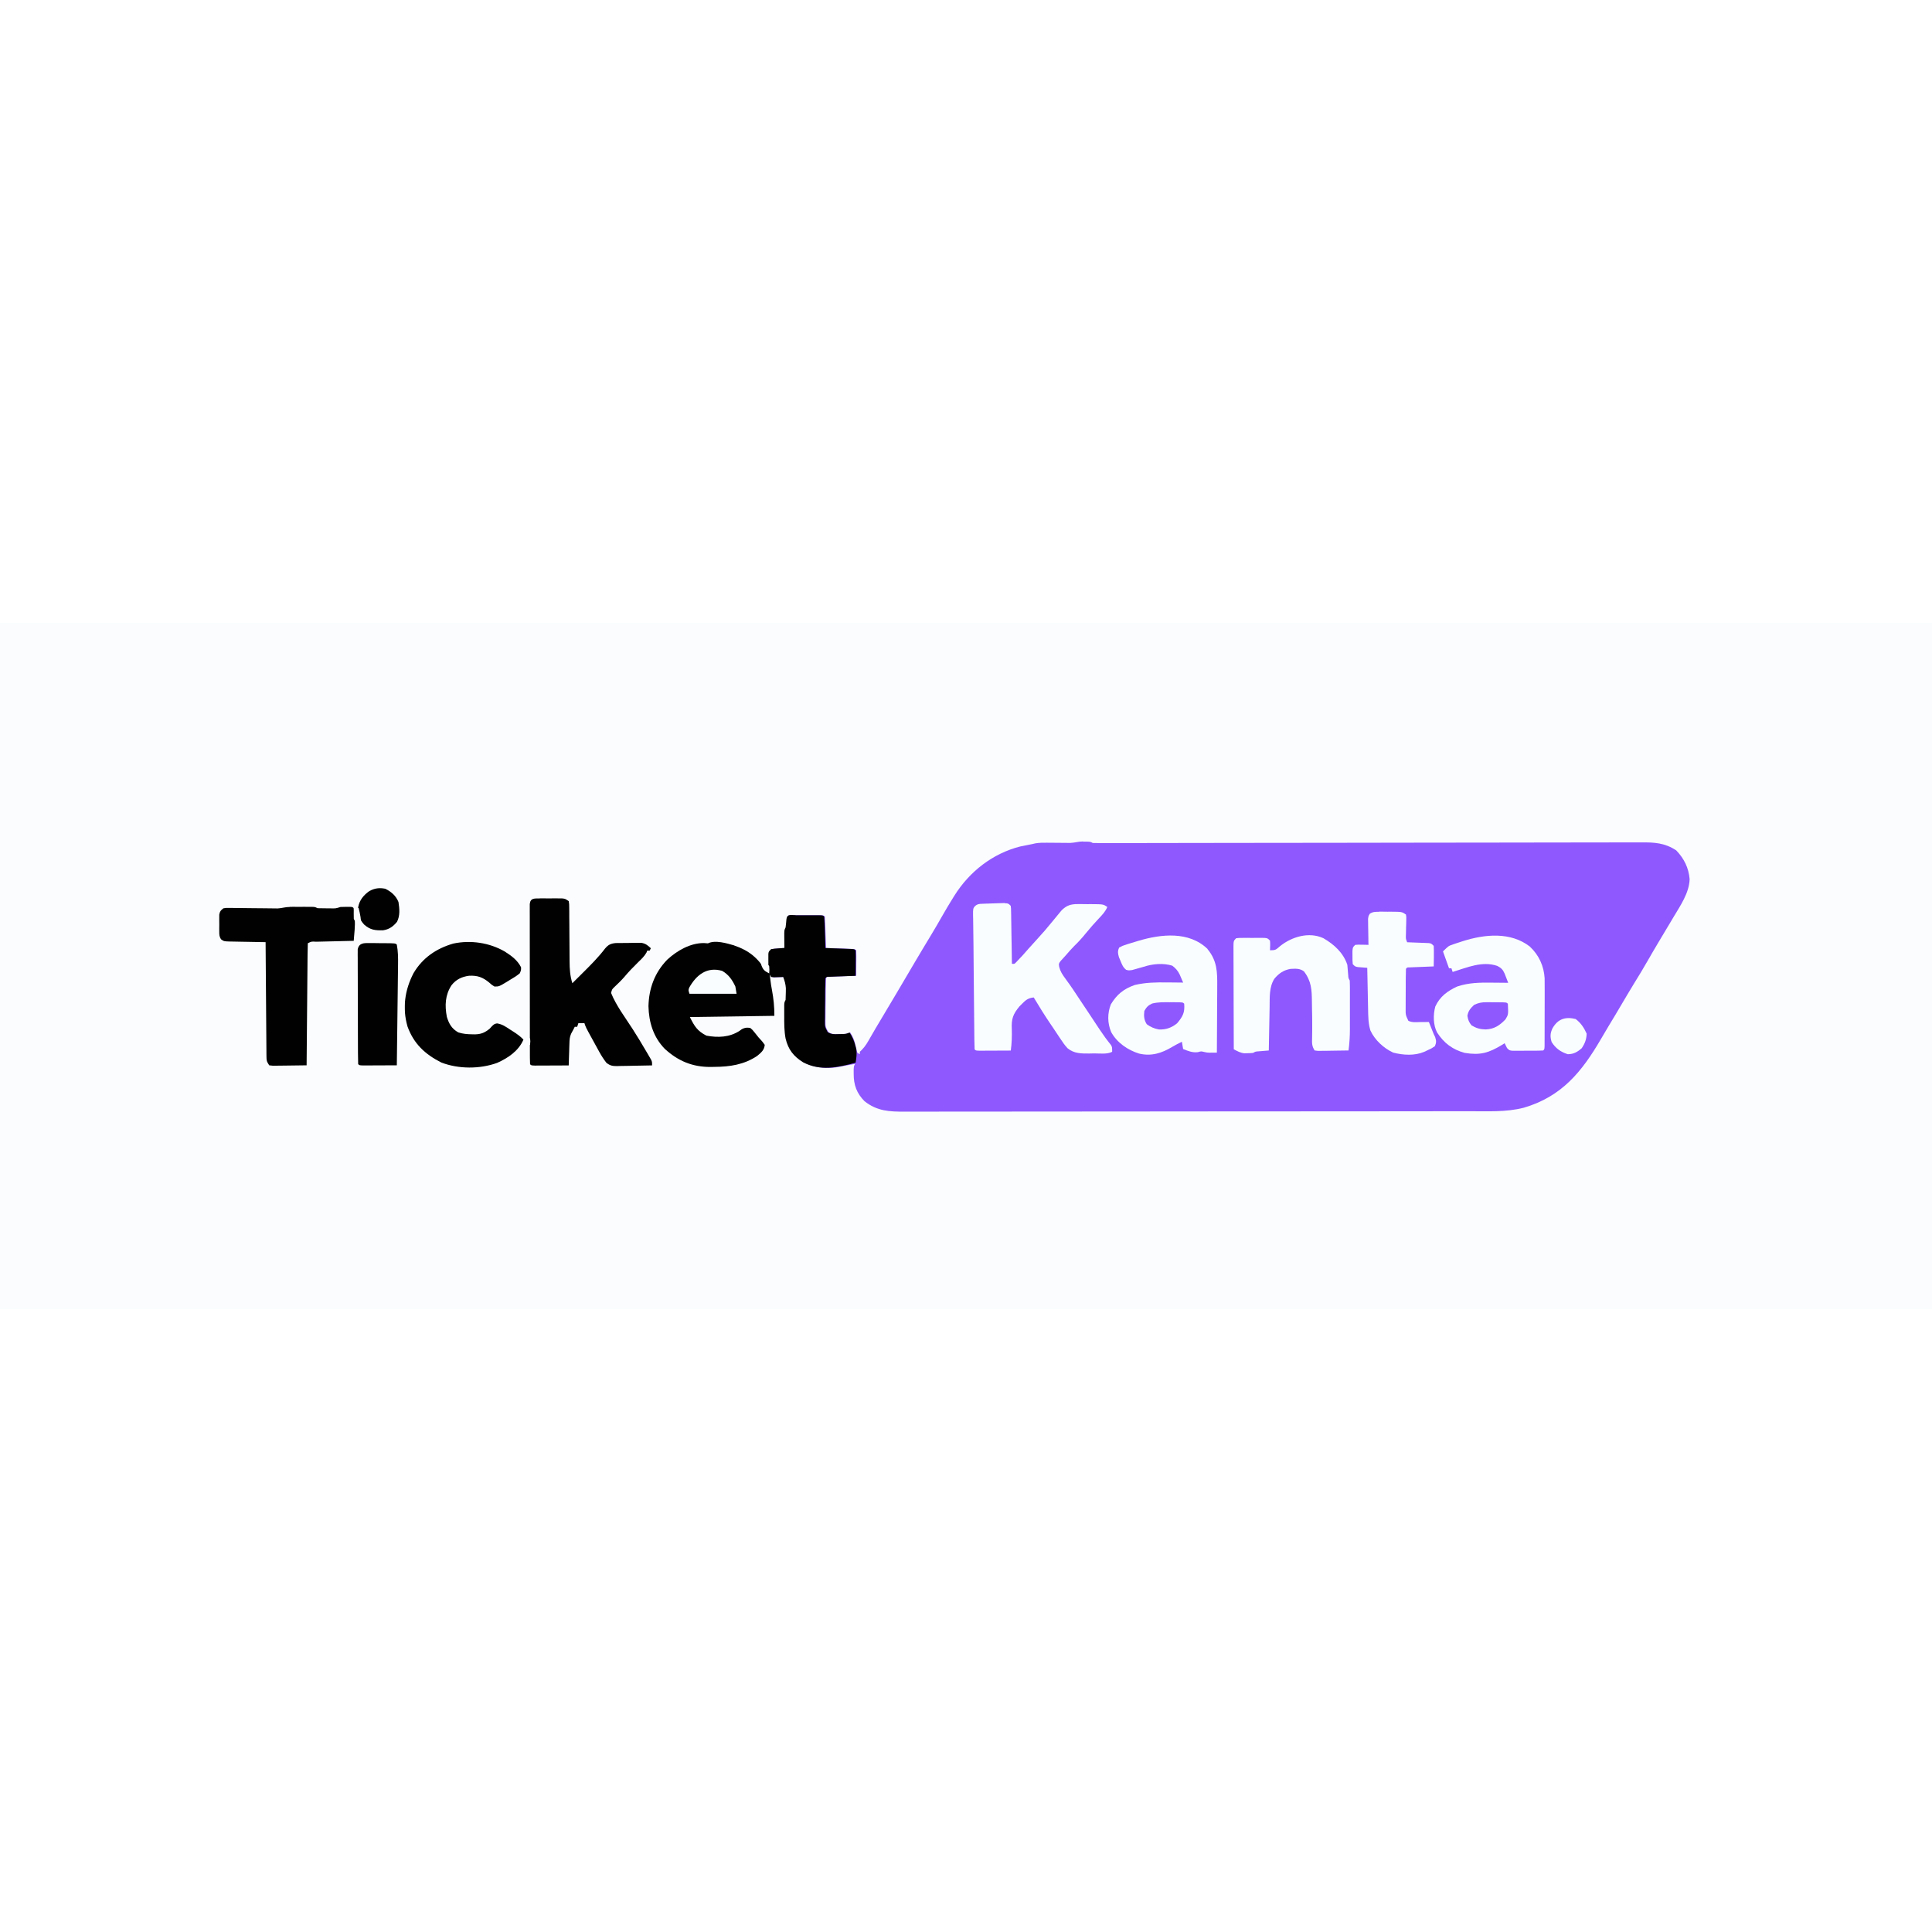 <?xml version="1.0" encoding="UTF-8"?>
<svg version="1.1" viewBox="0 0 1600 568" width="1280" height="1280" xmlns="http://www.w3.org/2000/svg">
<path transform="translate(0)" d="m0 0h1600v568h-1600v-568z" fill="#FAFCFE"/>
<path transform="translate(897 181)" d="m0 0c1.61-0.004 1.61-0.004 3.25-0.008 2.75 0.133 2.75 0.133 4.75 1.13 2.53 0.093 5.03 0.125 7.56 0.112 0.793-4.45e-5 1.59-8.91e-5 2.4-1.35e-4 2.69-0.001 5.37-0.01 8.06-0.018 1.93-0.002 3.87-0.004 5.8-0.006 4.22-0.004 8.44-0.012 12.7-0.022 6.86-0.016 13.7-0.026 20.6-0.034 9.96-0.013 19.9-0.029 29.9-0.048 15.7-0.028 31.5-0.045 47.2-0.059 2.68-0.003 5.36-0.005 8.04-0.008 0.667-6.4e-4 1.33-0.001 2.02-0.002 1.35-0.001 2.7-0.003 4.06-0.004 1.36-0.001 2.71-0.003 4.07-0.004 16-0.015 32-0.032 48-0.051 0.701-8.06e-4 1.4-0.002 2.12-0.002 22.7-0.026 45.4-0.063 68.1-0.104 24-0.043 48-0.072 72-0.085 14.4-0.009 28.8-0.03 43.1-0.067 9.86-0.024 19.7-0.034 29.6-0.032 5.69 5.78e-4 11.4-0.005 17.1-0.029 5.21-0.021 10.4-0.024 15.6-0.012 1.88 9.96e-4 3.77-0.005 5.65-0.018 11.2-0.075 19.9 0.315 29.5 6.62 6.45 6.74 10.3 14.4 11.1 23.8-0.333 11.5-7.8 22.1-13.5 31.7-0.577 0.972-1.15 1.94-1.75 2.95-3.56 5.99-7.15 12-10.7 17.9-3.02 5.03-5.95 10.1-8.88 15.2-3.64 6.31-7.37 12.6-11.2 18.7-3.55 5.75-6.94 11.6-10.4 17.4-3.44 5.83-6.89 11.7-10.4 17.4-2.24 3.71-4.44 7.45-6.62 11.2-15.8 27.1-32.5 47.7-64 56.9-14.5 3.71-30 2.88-44.9 2.87-2.09 0.003-4.19 0.007-6.28 0.011-5.71 0.01-11.4 0.014-17.1 0.016-6.18 0.004-12.4 0.013-18.5 0.022-14.2 0.019-28.4 0.029-42.6 0.037-7.02 0.004-14 0.009-21 0.015-24 0.018-48.1 0.033-72.1 0.04-1.51 4.75e-4 -3.01 9.51e-4 -4.52 0.001-0.747 2.36e-4 -1.49 4.73e-4 -2.26 7.16e-4 -3.78 0.001-7.56 0.002-11.3 0.004-0.751 2.4e-4 -1.5 4.8e-4 -2.27 7.28e-4 -24.4 0.008-48.7 0.031-73.1 0.064-25.8 0.034-51.6 0.054-77.4 0.057-2.83 4.18e-4 -5.66 8.97e-4 -8.49 0.001-0.697 1.23e-4 -1.39 2.46e-4 -2.11 3.73e-4 -11.2 0.002-22.4 0.018-33.6 0.038-11.3 0.02-22.5 0.025-33.8 0.016-6.1-0.005-12.2-0.003-18.3 0.017-5.58 0.018-11.2 0.017-16.7 0.001-2.02-0.002-4.04 0.002-6.06 0.014-12.8 0.07-23.1-0.398-33.5-8.66-6.47-6.54-8.97-13.5-8.95-22.5-0.004-1.72-0.004-1.72-0.008-3.48 0.133-2.9 0.133-2.9 1.13-4.9-1.73 0.312-3.46 0.625-5.19 0.938-0.963 0.174-1.93 0.348-2.92 0.527-1.8 0.332-3.59 0.69-5.38 1.09-10.9 1.94-22 0.554-31.4-5.36-7.75-5.65-10.9-11.9-12.7-21.2-0.572-5.27-0.575-10.5-0.555-15.8-0.004-1.05-0.008-2.1-0.012-3.18 0.001-1 0.003-2 0.004-3.03 0.001-0.909 0.002-1.82 0.003-2.75 0.129-2.23 0.129-2.23 1.13-4.23 0.124-2.08 0.176-4.17 0.188-6.25 0.021-1.68 0.021-1.68 0.043-3.39-0.236-3.44-1-6.15-2.23-9.36-0.699 0.035-1.4 0.07-2.12 0.105-0.91 0.027-1.82 0.054-2.76 0.082-0.905 0.035-1.81 0.07-2.74 0.105-1.18-0.145-1.18-0.145-2.38-0.293-2.04-3.06-2.25-3.71-2.27-7.16-0.003-0.793-0.005-1.59-0.008-2.4 0.008-0.824 0.015-1.65 0.023-2.5-0.008-0.828-0.015-1.66-0.023-2.51 0.003-0.792 0.005-1.58 0.008-2.4 0.002-0.725 0.005-1.45 0.007-2.2 0.259-1.83 0.259-1.83 2.26-3.83 2.6-0.414 2.6-0.414 5.62-0.625 1.5-0.112 1.5-0.112 3.04-0.227 1.16-0.073 1.16-0.073 2.34-0.148-0.017-1.59-0.017-1.59-0.035-3.21-0.009-1.39-0.018-2.78-0.027-4.16-0.008-0.699-0.017-1.4-0.025-2.12-0.025-5.28-0.025-5.28 1.09-7.51 0.308-2.33 0.509-4.66 0.719-7 0.281-2 0.281-2 1.28-3 2.13-0.1 4.27-0.131 6.41-0.133 1.3-0.001 2.6-0.003 3.94-0.004l2.06 0.006c2.08 0.005 4.16 5.43e-5 6.24-0.006 1.95 0.002 1.95 0.002 3.94 0.004 1.2 0.001 2.41 0.002 3.65 0.003 2.76 0.129 2.76 0.129 3.76 1.13 0.158 1.92 0.251 3.85 0.316 5.79 0.042 1.17 0.084 2.34 0.127 3.54 0.039 1.23 0.079 2.46 0.119 3.73 0.043 1.24 0.086 2.47 0.131 3.74 0.106 3.06 0.208 6.13 0.307 9.19 1.08 0.038 1.08 0.038 2.19 0.076 3.25 0.116 6.5 0.238 9.75 0.362 1.14 0.039 2.27 0.079 3.44 0.119 1.08 0.042 2.16 0.084 3.27 0.127 1 0.037 2 0.073 3.03 0.111 2.32 0.205 2.32 0.205 3.32 1.21 0.087 1.56 0.107 3.13 0.098 4.69-0.005 1.42-0.005 1.42-0.01 2.86-0.013 1.49-0.013 1.49-0.025 3.01-0.005 0.997-0.009 1.99-0.014 3.02-0.012 2.47-0.028 4.94-0.049 7.42-0.722 0.025-1.44 0.05-2.19 0.076-3.25 0.116-6.5 0.238-9.75 0.362-1.14 0.039-2.27 0.079-3.44 0.119-1.08 0.042-2.16 0.084-3.27 0.127-1 0.037-2 0.073-3.03 0.111-2.28-0.048-2.28-0.048-3.32 1.21-0.138 3.06-0.213 6.09-0.238 9.14-0.008 0.921-0.016 1.84-0.025 2.79-0.014 1.95-0.025 3.91-0.032 5.86-0.017 2.99-0.061 5.98-0.105 8.97-0.01 1.9-0.019 3.79-0.025 5.69-0.018 0.895-0.035 1.79-0.053 2.71-0.009 5.04-0.009 5.04 2.31 9.4 3.01 1.98 5.16 1.86 8.73 1.74 1.14-0.025 2.27-0.049 3.44-0.074 3.05-0.122 3.05-0.122 6-1.24 2.46 3.69 3.63 6.93 4.56 11.2 0.417 1.93 0.882 3.85 1.44 5.75 0.66 0.33 1.32 0.66 2 1v-2c0.563-0.54 1.13-1.08 1.71-1.64 2.98-3.07 4.87-6.47 6.98-10.2 0.897-1.55 1.79-3.1 2.69-4.65 0.445-0.772 0.89-1.54 1.35-2.34 1.77-3.04 3.58-6.06 5.4-9.07 4.3-7.15 8.56-14.3 12.8-21.5 0.351-0.593 0.702-1.19 1.06-1.8 4.42-7.45 8.82-14.9 13.2-22.4 4.41-7.5 8.92-15 13.4-22.4 3.3-5.5 6.56-11 9.71-16.6 2.85-5.03 5.82-9.97 8.88-14.9 0.405-0.651 0.809-1.3 1.23-1.97 12.4-19.7 31.5-34.7 54.3-40.5 3.43-0.746 6.86-1.43 10.3-2.07 0.75-0.176 1.5-0.351 2.27-0.532 3.21-0.551 6.23-0.562 9.49-0.53 1.92 0.012 1.92 0.012 3.89 0.023 1.35 0.012 2.69 0.025 4.04 0.039 2.65 0.027 5.3 0.046 7.95 0.062 1.17 0.012 2.35 0.023 3.55 0.035 3.77-0.131 6.86-1.23 10.8-1.22z" fill="#8E58FE"/>
<path transform="translate(832 232)" d="m0 0c3.02 0.145 3.02 0.145 5.02 2.14 0.278 2.06 0.278 2.06 0.319 4.63 0.02 0.961 0.04 1.92 0.06 2.91 0.012 1.04 0.023 2.08 0.035 3.15 0.019 1.06 0.039 2.13 0.059 3.22 0.06 3.4 0.106 6.81 0.152 10.2 0.038 2.3 0.077 4.61 0.117 6.91 0.096 5.65 0.181 11.3 0.258 17 2.07 0.215 2.07 0.215 3.48-1.25 3.63-3.72 7.12-7.52 10.5-11.5 1.95-2.22 3.95-4.4 5.96-6.57 4.86-5.24 9.48-10.6 14-16.2 1.92-2.37 3.84-4.72 5.81-7.05 0.766-0.913 0.766-0.913 1.55-1.84 4.11-4 7.53-5.03 13.2-5.02 1.23 6.45e-4 2.47 0.001 3.74 0.002 1.92 0.024 1.92 0.024 3.88 0.049 1.93-0.005 1.93-0.005 3.9-0.01 9.57 0.055 9.57 0.055 13 2.32-1.6 3.86-4.22 6.58-7.06 9.56-3.72 3.97-7.28 8-10.7 12.2-3.01 3.74-6.11 7.17-9.56 10.5-2.51 2.5-4.82 5.15-7.11 7.84-1.31 1.53-2.69 3.01-4.08 4.47-1.77 2.3-1.77 2.3-1.35 5.14 1 3.82 2.58 6.17 4.91 9.36 0.824 1.15 1.65 2.29 2.47 3.44 0.415 0.574 0.83 1.15 1.26 1.74 1.82 2.55 3.55 5.15 5.27 7.76 0.656 0.989 1.31 1.98 1.99 3 0.643 0.971 1.29 1.94 1.95 2.94 1.91 2.86 3.82 5.72 5.73 8.59 1.75 2.63 3.49 5.26 5.23 7.89 0.522 0.788 1.04 1.58 1.58 2.39 1.02 1.55 2.05 3.09 3.07 4.64 2.91 4.39 5.95 8.58 9.28 12.7 1.11 1.83 1.11 1.83 1.11 5.83-4.4 2.2-10.3 1.27-15.1 1.31-1.82 0.043-1.82 0.043-3.67 0.088-6.81 0.048-12.8 0.086-18.2-4.4-2.31-2.49-4.16-5.16-6-8-0.513-0.759-1.03-1.52-1.55-2.3-1.5-2.22-2.97-4.46-4.45-6.7-0.753-1.11-1.51-2.22-2.27-3.33-4.81-7.08-9.3-14.4-13.7-21.7-4.47 0.489-6.45 1.93-9.56 5.12-0.744 0.745-1.49 1.49-2.25 2.26-5.27 6.31-6.77 10.4-6.37 18.5 0.217 6.17-0.013 12-0.812 18.1-4.11 0.025-8.22 0.043-12.3 0.055-1.4 0.005-2.8 0.012-4.2 0.021-2.01 0.012-4.02 0.017-6.02 0.022-1.21 0.005-2.42 0.011-3.67 0.016-2.78-0.114-2.78-0.114-3.78-1.11-0.125-2.76-0.186-5.5-0.205-8.27-0.01-0.869-0.02-1.74-0.03-2.63-0.032-2.9-0.057-5.8-0.081-8.7-0.021-2.03-0.042-4.05-0.063-6.08-0.044-4.27-0.085-8.54-0.123-12.8-0.058-6.46-0.124-12.9-0.191-19.4-0.093-9.09-0.171-18.2-0.238-27.3-0.042-5.36-0.109-10.7-0.201-16.1-0.028-2.19-0.055-4.38-0.083-6.56-0.024-0.936-0.047-1.87-0.071-2.84-0.053-5.94-0.053-5.94 1.68-8.07 2.03-1.63 3.23-1.71 5.81-1.8 1.22-0.053 1.22-0.053 2.47-0.107 0.849-0.023 1.7-0.045 2.57-0.068 0.834-0.034 1.67-0.068 2.53-0.104 3.74-0.144 7.47-0.218 11.2-0.354z" fill="#FAFDFF"/>
<path transform="translate(447 228)" d="m0 0c1.8-0.004 1.8-0.004 3.63-0.008 1.26 0.008 2.51 0.015 3.81 0.023 1.88-0.012 1.88-0.012 3.8-0.023 1.2 0.003 2.4 0.005 3.63 0.008 1.1 0.002 2.21 0.005 3.34 0.007 2.79 0.259 2.79 0.259 5.79 2.26 0.385 2.46 0.385 2.46 0.401 5.61 0.02 1.76 0.02 1.76 0.04 3.56 1.16e-4 1.28 2.32e-4 2.55 3.51e-4 3.87 0.02 2 0.04 4 0.061 6.01 0.026 2.81 0.038 5.63 0.05 8.44 0.022 4.9 0.053 9.79 0.101 14.7 0.024 2.61 0.039 5.21 0.044 7.82 0.054 6.35 0.403 11.9 2.3 18 0.694-0.695 1.39-1.39 2.1-2.11 1.99-1.99 3.98-3.97 5.98-5.95 6.72-6.66 13.4-13.3 19.1-20.8 2.61-3.06 4.65-4.01 8.67-4.42 3.53-0.049 7.06-0.081 10.6-0.085 1.23-0.025 2.46-0.049 3.72-0.074 1.78-0.006 1.78-0.006 3.59-0.012 1.62-0.012 1.62-0.012 3.27-0.025 3.64 0.593 5.32 2 7.98 4.49-0.495 0.99-0.495 0.99-1 2h-2c-0.319 0.812-0.319 0.812-0.645 1.64-1.85 3.21-4.4 5.56-7.04 8.11-4.07 3.99-7.96 8.02-11.6 12.4-2.53 2.86-5.29 5.48-8.06 8.12-1.83 1.78-1.83 1.78-2.6 4.76 4.23 10.5 11.7 20.3 17.8 29.8 3.87 5.98 7.52 12.1 11.1 18.2 0.497 0.838 0.995 1.68 1.51 2.54 0.46 0.791 0.921 1.58 1.39 2.4 0.624 1.07 0.624 1.07 1.26 2.15 0.899 1.91 0.899 1.91 0.899 4.91-4.89 0.124-9.78 0.214-14.7 0.275-1.66 0.025-3.33 0.059-4.99 0.103-2.4 0.061-4.79 0.089-7.19 0.111-1.11 0.039-1.11 0.039-2.24 0.078-3.79 0.002-5.65-0.372-8.68-2.7-2.29-2.95-4.16-5.87-5.96-9.15-0.323-0.585-0.647-1.17-0.98-1.77-0.676-1.23-1.35-2.46-2.02-3.69-1.02-1.88-2.06-3.76-3.09-5.63-5.01-9.11-5.01-9.11-6.18-12.6h-5c-0.495 1.49-0.495 1.49-1 3h-2c-0.289 0.577-0.577 1.15-0.875 1.75-0.683 1.37-1.4 2.72-2.17 4.04-1.17 2.72-1.28 4.9-1.37 7.85-0.039 1.07-0.077 2.14-0.117 3.24-0.046 1.67-0.046 1.67-0.094 3.37-0.039 1.13-0.077 2.25-0.117 3.41-0.094 2.78-0.18 5.56-0.258 8.34-4.4 0.025-8.79 0.043-13.2 0.055-1.5 0.005-2.99 0.012-4.49 0.021-2.15 0.012-4.29 0.018-6.44 0.022-1.29 0.005-2.59 0.011-3.92 0.016-2.96-0.114-2.96-0.114-3.96-1.11-0.101-1.74-0.131-3.49-0.134-5.23-0.004-1.13-0.009-2.27-0.013-3.44 4.53e-4 -1.26 9.06e-4 -2.51 0.001-3.8-0.003-1.31-0.007-2.63-0.01-3.98-0.009-3.61-0.011-7.23-0.012-10.8-9.47e-4 -3.01-0.005-6.02-0.008-9.04-0.008-7.1-0.011-14.2-0.01-21.3 6.01e-4 -7.34-0.01-14.7-0.026-22-0.013-6.29-0.018-12.6-0.018-18.9 2.56e-4 -3.76-0.003-7.52-0.013-11.3-0.011-4.19-0.007-8.39-8.95e-4 -12.6-0.006-1.25-0.011-2.51-0.017-3.8 0.004-1.14 0.008-2.27 0.013-3.45-5.45e-4 -0.992-0.001-1.98-0.002-3.01 0.544-5.14 3.92-4.61 8.24-4.62z" fill="#000100"/>
<path transform="translate(608 267)" d="m0 0c12.1 4.07 19.9 10.4 26.3 21.3 0.99 0.66 1.98 1.32 3 2 0.303 1.85 0.587 3.71 0.754 5.59 0.275 2.7 0.744 5.31 1.25 7.98 1.36 7.36 2 13.8 2 21.4-34.6 0.495-34.6 0.495-70 1 3.9 7.8 6.19 11.5 13.7 15.4 9.55 1.8 19.2 1.43 27.5-4 0.612-0.446 1.22-0.892 1.86-1.35 2.56-1.34 4.11-1.45 6.96-1.02 1.84 1.54 1.84 1.54 3.5 3.62 0.588 0.73 1.18 1.46 1.78 2.21 0.567 0.714 1.13 1.43 1.72 2.16 0.789 0.855 0.789 0.855 1.59 1.73 1.41 1.52 1.41 1.52 3.41 4.27-0.406 4.43-3.03 6.46-6.28 9.19-10.8 7.22-22.6 9-35.4 9.06-1.03 0.021-2.05 0.041-3.11 0.062-15 0.076-27-4.88-38-15-9.4-9.63-13.2-22-13.5-35.3 0.339-14.8 5.19-28 15.7-38.7 8.09-7.38 19-13.7 30.3-13.6 1.07 0.083 2.14 0.165 3.25 0.25 5.99-2.99 15.6-0.055 21.7 1.69z" fill="#000100"/>
<path transform="translate(1267,268)" d="m0 0c7.42 6.82 11.6 16.1 12.2 26.1 0.065 3.74 0.069 7.47 0.048 11.2-0.001 1.38-0.002 2.75-0.001 4.13-0.002 2.87-0.01 5.73-0.023 8.6-0.017 3.68-0.021 7.36-0.02 11-2.71e-4 2.83-0.006 5.67-0.013 8.5-0.003 1.36-0.005 2.72-0.006 4.08-0.002 1.89-0.012 3.78-0.022 5.67-0.004 1.08-0.008 2.15-0.012 3.26-0.134 2.42-0.134 2.42-1.13 3.42-4.64 0.254-9.29 0.185-13.9 0.188-1.31 0.012-2.63 0.025-3.98 0.037-1.25 0.002-2.5 0.004-3.79 0.006-1.73 0.006-1.73 0.006-3.5 0.013-2.78-0.243-2.78-0.243-4.78-2.24-0.697-1.32-1.37-2.65-2-4-0.773 0.482-1.55 0.964-2.34 1.46-10.9 6.59-17.9 8.64-30.7 6.54-10.1-2.75-17.2-8.09-22.9-16.9-3.29-6.27-3.31-14.8-1.48-21.5 3.78-8.25 10.1-12.9 18.2-16.6 9.41-3.13 18.4-3.3 28.3-3.17 1.35 0.01 2.7 0.019 4.05 0.027 3.27 0.023 6.55 0.056 9.82 0.098-0.616-1.62-1.24-3.23-1.87-4.84-0.347-0.899-0.693-1.8-1.05-2.72-1.5-3.36-2.81-4.72-6.08-6.43-12.6-4.27-24.9 1.31-37 5-0.33-0.99-0.66-1.98-1-3h-2c-1.65-4.62-3.3-9.24-5-14 4.51-4.51 4.51-4.51 8.42-5.85 0.853-0.293 1.71-0.586 2.59-0.888 1.36-0.438 1.36-0.438 2.74-0.885 0.933-0.306 1.87-0.611 2.83-0.926 18.2-5.73 39.4-7.82 55.4 4.55z" fill="#FAFDFF"/>
<path transform="translate(1e3 270)" d="m0 0c8.03 9.64 8.17 19.1 8.05 31.1-0.006 1.58-0.01 3.16-0.013 4.74-0.011 4.14-0.041 8.27-0.074 12.4-0.031 4.23-0.044 8.46-0.059 12.7-0.032 8.28-0.083 16.6-0.146 24.8-1.9 0.017-1.9 0.017-3.84 0.035-0.712 0.007-1.42 0.013-2.16 0.02-2.01-0.055-2.01-0.055-4.63-0.617-2.44-0.612-2.44-0.612-5.12 0.188-4.56 0.526-8.04-0.97-12.2-2.62-0.33-1.98-0.66-3.96-1-6-2.71 1.32-5.4 2.64-7.98 4.21-8.7 5.25-17.4 8-27.5 5.57-9.36-2.9-18.3-9.03-23.1-17.8-3.13-7.43-3.21-15.5-0.25-23 4.96-8.2 10.6-12.8 19.8-16 8.9-2.11 17.6-2.25 26.8-2.12 1.28 0.009 2.56 0.018 3.88 0.027 3.12 0.023 6.24 0.056 9.37 0.098-0.612-1.44-1.23-2.88-1.85-4.31-0.516-1.2-0.516-1.2-1.04-2.43-1.55-3.16-3.31-5.13-6.11-7.26-7.64-2.36-16.5-1.49-24 1-2.06 0.606-4.12 1.19-6.19 1.75-1 0.284-2.01 0.567-3.04 0.859-2.77 0.391-2.77 0.391-4.96-0.168-2.58-2.05-3.39-4.22-4.62-7.25-0.44-1.04-0.879-2.08-1.33-3.14-0.931-3.31-1.27-4.9 0.145-8.04 2.63-1.44 2.63-1.44 6.12-2.56 0.934-0.304 0.934-0.304 1.89-0.614 1.99-0.635 3.99-1.23 5.99-1.82 0.967-0.293 0.967-0.293 1.95-0.591 18.8-5.63 41.9-8.14 57.3 6.77z" fill="#FAFDFF"/>
<path transform="translate(240 235)" d="m0 0c1.2-0.001 2.41-0.003 3.64-0.004 1.26 0.004 2.52 0.008 3.82 0.012 1.89-0.006 1.89-0.006 3.82-0.012 1.8 0.002 1.8 0.002 3.64 0.004 1.11 0.001 2.22 0.002 3.36 0.003 2.67 0.129 2.67 0.129 4.67 1.13 2.84 0.098 5.66 0.139 8.5 0.125 0.785 0.004 1.57 0.008 2.38 0.012 4.19 0.101 4.19 0.101 8.12-1.14 1.69-0.095 3.37-0.13 5.06-0.125 1.35-0.004 1.35-0.004 2.72-0.008 2.21 0.133 2.21 0.133 3.21 1.13 0.271 1.89 0.465 3.79 0.625 5.69 0.095 1.04 0.191 2.07 0.289 3.14 0.303 6.06-0.415 12.1-0.914 18.2-1.12 0.025-2.23 0.05-3.38 0.076-4.12 0.094-8.25 0.194-12.4 0.296-1.79 0.043-3.58 0.085-5.36 0.125-2.56 0.058-5.13 0.121-7.69 0.186-0.804 0.017-1.61 0.033-2.44 0.051-3.68-0.242-3.68-0.242-6.75 1.27-0.125 3.13-0.186 6.25-0.205 9.39-0.01 0.985-0.02 1.97-0.03 2.99-0.032 3.27-0.056 6.55-0.081 9.82-0.021 2.26-0.042 4.53-0.063 6.79-0.055 5.97-0.105 11.9-0.153 17.9-0.05 6.09-0.106 12.2-0.161 18.3-0.108 12-0.209 23.9-0.307 35.9-4.38 0.074-8.76 0.129-13.1 0.165-1.49 0.015-2.98 0.036-4.47 0.061-2.14 0.036-4.28 0.053-6.42 0.067-1.29 0.016-2.58 0.031-3.9 0.048-1.01-0.112-2.03-0.225-3.07-0.341-2.04-3.06-2.25-3.68-2.28-7.12-0.011-0.837-0.022-1.67-0.034-2.54-0.002-0.915-0.004-1.83-0.007-2.77-0.01-0.966-0.02-1.93-0.03-2.93-0.031-3.2-0.048-6.4-0.065-9.59-0.019-2.22-0.038-4.43-0.059-6.65-0.051-5.83-0.091-11.7-0.128-17.5-0.04-5.95-0.091-11.9-0.141-17.9-0.097-11.7-0.181-23.4-0.258-35-1.57-0.022-1.57-0.022-3.17-0.044-3.87-0.058-7.75-0.135-11.6-0.218-1.68-0.033-3.35-0.061-5.03-0.084-2.41-0.034-4.82-0.086-7.23-0.142-0.75-0.006-1.5-0.013-2.27-0.019-5.19-0.147-5.19-0.147-7.65-1.89-1.41-2.2-1.42-3.79-1.43-6.39-0.004-0.924-0.008-1.85-0.012-2.8 0.012-0.963 0.023-1.93 0.035-2.92-0.012-0.963-0.023-1.93-0.035-2.92 0.004-0.924 0.008-1.85 0.012-2.8 0.003-0.845 0.007-1.69 0.01-2.56 0.484-2.77 1.19-3.5 3.39-5.22 2.13-0.354 2.13-0.354 4.62-0.325 0.934 0.003 1.87 0.007 2.83 0.011 1.01 0.019 2.01 0.037 3.05 0.056 1.55 0.01 1.55 0.01 3.13 0.02 3.31 0.023 6.62 0.067 9.92 0.113 3.31 0.035 6.62 0.066 9.94 0.091 2.06 0.017 4.12 0.04 6.19 0.07 0.931 0.01 1.86 0.019 2.82 0.03 0.821 0.011 1.64 0.022 2.49 0.034 3.46-0.173 6.34-1.23 10-1.23z" fill="#000100"/>
<path transform="translate(1096 261)" d="m0 0c8.88 5.13 16.5 12.1 19.8 22 0.303 2.83 0.508 5.66 0.719 8.5 0.136 2.49 0.136 2.49 1.28 4.5 0.095 1.53 0.128 3.05 0.129 4.58 0.003 0.952 0.006 1.9 0.01 2.88-0.003 1.55-0.003 1.55-0.006 3.13 9.57e-4 1.06 0.002 2.13 0.003 3.22 6.82e-4 2.26-0.001 4.51-0.005 6.77-0.005 3.43-7.41e-5 6.86 0.006 10.3-6.62e-4 2.19-0.002 4.39-0.004 6.58 0.002 1.02 0.004 2.04 0.006 3.09-0.019 5.89-0.378 11.6-1.14 17.4-3.95 0.074-7.9 0.129-11.9 0.165-2.01 0.022-4.01 0.061-6.02 0.099-1.26 0.01-2.51 0.019-3.81 0.029-1.16 0.016-2.33 0.031-3.52 0.048-0.923-0.112-1.85-0.225-2.8-0.341-2.45-3.67-2.21-6.33-2.11-10.6 0.019-1.54 0.036-3.09 0.053-4.63 0.011-0.796 0.022-1.59 0.033-2.41 0.06-6.07-0.056-12.1-0.184-18.2-0.029-1.53-0.05-3.05-0.064-4.58-0.093-9.83-0.405-17-6.62-25.1-3.53-2.58-6.75-2.2-11-2.05-5.73 0.941-9.86 3.77-13.5 8.22-4.38 6.92-3.78 15.4-3.91 23.3-0.021 1.03-0.042 2.07-0.063 3.13-0.065 3.28-0.124 6.56-0.183 9.84-0.043 2.23-0.087 4.46-0.131 6.7-0.107 5.45-0.209 10.9-0.307 16.4-0.771 0.061-1.54 0.121-2.34 0.184-1 0.084-2.01 0.168-3.04 0.254-0.998 0.081-2 0.162-3.02 0.246-2.58 0.166-2.58 0.166-4.6 1.32-2.17 0.203-2.17 0.203-4.75 0.25-0.84 0.026-1.68 0.052-2.55 0.078-3.35-0.407-5.73-1.77-8.7-3.33-0.046-11.7-0.082-23.4-0.104-35.1-0.011-5.43-0.025-10.9-0.047-16.3-0.022-5.24-0.034-10.5-0.039-15.7-0.004-2-0.011-4-0.022-6.01-0.014-2.8-0.017-5.59-0.016-8.39-0.007-0.834-0.014-1.67-0.022-2.53 0.021-5.73 0.021-5.73 2.25-7.96 2.58-0.259 2.58-0.259 5.81-0.266 1.16-0.003 2.32-0.005 3.51-0.008 1.21 0.008 2.43 0.015 3.68 0.023 1.21-0.008 2.43-0.015 3.68-0.023 1.74 0.004 1.74 0.004 3.51 0.008 1.07 0.002 2.13 0.005 3.23 0.007 2.58 0.259 2.58 0.259 4.58 2.26 0.27 2.69 0.087 5.29 0 8 4.53 0 4.9-0.422 8.12-3.25 9.74-7.97 24.2-12.3 36.1-6.75z" fill="#FAFDFF"/>
<path transform="translate(418 272)" d="m0 0c5.66 3.66 10.3 6.91 13.5 13 0.086 2.36 0.086 2.36-1 5-2.38 2.09-5.03 3.65-7.75 5.25-0.717 0.446-1.43 0.892-2.17 1.35-7.26 4.41-7.26 4.41-11.1 4.4-2.21-1.36-2.21-1.36-4.38-3.31-5.34-4.4-9.62-5.95-16.6-5.62-6.1 0.816-10.8 3.05-14.6 7.91-5.28 8.09-5.62 16.7-3.85 26.1 1.75 5.82 4.11 9.88 9.45 12.9 3.92 1.27 7.55 1.53 11.7 1.59 0.725 0.011 1.45 0.022 2.2 0.034 5.1-0.137 8.05-1.38 12.1-4.66 1.02-1.11 1.02-1.11 2.06-2.25 1.94-1.75 1.94-1.75 4.05-2.16 4.33 0.616 7.39 2.85 11 5.22 0.715 0.452 1.43 0.904 2.17 1.37 3.22 2.06 6.06 4.03 8.71 6.82-3.96 9.37-12.8 15.3-21.8 19.3-14.3 5.16-31.9 5.18-46.2-0.312-13.5-6.83-22.8-15.5-28-29.8-4.4-15.2-2.31-30.2 4.97-44.2 7.5-12.7 18.8-20.4 32.9-24.5 14.4-3.09 30-0.735 42.6 6.54z" fill="#000100"/>
<path transform="translate(659 242)" d="m0 0c1.3-0.001 2.6-0.003 3.94-0.004 1.02 0.003 1.02 0.003 2.06 0.006 2.08 0.005 4.16 5.43e-5 6.24-0.006 1.95 0.002 1.95 0.002 3.94 0.004 1.2 0.001 2.41 0.002 3.65 0.003 2.76 0.129 2.76 0.129 3.76 1.13 0.158 1.92 0.251 3.85 0.316 5.79 0.042 1.17 0.084 2.34 0.127 3.54 0.039 1.23 0.079 2.46 0.119 3.73 0.043 1.24 0.086 2.47 0.131 3.74 0.106 3.06 0.208 6.13 0.307 9.19 0.722 0.025 1.44 0.05 2.19 0.076 3.25 0.116 6.5 0.238 9.75 0.362 1.14 0.039 2.27 0.079 3.44 0.119 1.62 0.063 1.62 0.063 3.27 0.127 1 0.037 2 0.073 3.03 0.111 2.32 0.205 2.32 0.205 3.32 1.21 0.087 1.56 0.107 3.13 0.098 4.69-0.005 1.42-0.005 1.42-0.01 2.86-0.013 1.49-0.013 1.49-0.025 3.01-0.005 0.997-0.009 1.99-0.014 3.02-0.012 2.47-0.028 4.94-0.049 7.42-0.722 0.025-1.44 0.05-2.19 0.076-3.25 0.116-6.5 0.238-9.75 0.362-1.14 0.039-2.27 0.079-3.44 0.119-1.08 0.042-2.16 0.084-3.27 0.127-1.5 0.055-1.5 0.055-3.03 0.111-2.28-0.048-2.28-0.048-3.32 1.21-0.138 3.06-0.213 6.09-0.238 9.14-0.008 0.921-0.016 1.84-0.025 2.79-0.014 1.95-0.025 3.91-0.032 5.86-0.017 2.99-0.061 5.98-0.105 8.97-0.01 1.9-0.019 3.79-0.025 5.69-0.018 0.895-0.035 1.79-0.053 2.71-0.009 5.04-0.009 5.04 2.31 9.4 3.01 1.98 5.16 1.86 8.73 1.74 1.14-0.025 2.27-0.049 3.44-0.074 3.05-0.122 3.05-0.122 6-1.24 2.3 3.53 3.7 6.73 4.75 10.8 0.263 0.976 0.526 1.95 0.797 2.96 0.562 4.01 0.091 7.24-0.547 11.2-14.6 3.93-29.3 7.16-43.5-0.324-7.93-4.99-12.3-10.5-14.5-19.7-1.17-6.27-1.15-12.5-1.12-18.8-0.004-1.05-0.008-2.1-0.012-3.18 0.001-1 0.003-2 0.004-3.03 0.001-0.909 0.002-1.82 0.003-2.75 0.129-2.23 0.129-2.23 1.13-4.23 0.124-2.08 0.176-4.17 0.188-6.25 0.021-1.68 0.021-1.68 0.043-3.39-0.236-3.44-1-6.15-2.23-9.36-0.699 0.035-1.4 0.07-2.12 0.105-0.91 0.027-1.82 0.054-2.76 0.082-0.905 0.035-1.81 0.07-2.74 0.105-1.18-0.145-1.18-0.145-2.38-0.293-2.04-3.06-2.25-3.71-2.27-7.16-0.003-0.793-0.005-1.59-0.008-2.4 0.008-0.824 0.015-1.65 0.023-2.5-0.008-0.828-0.015-1.66-0.023-2.51 0.003-0.792 0.005-1.58 0.008-2.4 0.002-0.725 0.005-1.45 0.007-2.2 0.259-1.83 0.259-1.83 2.26-3.83 2.6-0.414 2.6-0.414 5.62-0.625 1-0.075 2.01-0.15 3.04-0.227 1.16-0.073 1.16-0.073 2.34-0.148-0.017-1.59-0.017-1.59-0.035-3.21-0.009-1.39-0.018-2.78-0.027-4.16-0.008-0.699-0.017-1.4-0.025-2.12-0.025-5.28-0.025-5.28 1.09-7.51 0.308-2.33 0.509-4.66 0.719-7 0.613-4.35 3.94-3.13 7.69-3.13z" fill="#000100"/>
<path transform="translate(1142 239)" d="m0 0c1.66 9.67e-4 1.66 9.67e-4 3.35 0.002 1.73 0.024 1.73 0.024 3.5 0.049 1.15-0.003 2.31-0.006 3.5-0.01 8.6 0.055 8.6 0.055 12 2.32 0.325 2.02 0.325 2.02 0.258 4.46-0.014 0.882-0.028 1.76-0.043 2.67-0.044 1.39-0.044 1.39-0.09 2.8-0.043 1.82-0.083 3.64-0.117 5.46-0.036 1.21-0.036 1.21-0.074 2.45-0.031 2.33-0.031 2.33 1.07 5.14 0.595 0.02 1.19 0.04 1.8 0.06 2.69 0.095 5.38 0.205 8.07 0.315 0.937 0.031 1.87 0.062 2.84 0.094 0.896 0.039 1.79 0.077 2.71 0.117 1.24 0.047 1.24 0.047 2.51 0.095 2.06 0.319 2.06 0.319 4.06 2.32 0.145 2.91 0.186 5.72 0.125 8.62-0.009 0.802-0.018 1.6-0.027 2.43-0.024 1.98-0.059 3.96-0.098 5.95-0.992 0.038-0.992 0.038-2 0.076-2.98 0.116-5.96 0.238-8.93 0.362-1.04 0.039-2.08 0.079-3.15 0.119-0.989 0.042-1.98 0.084-3 0.127-1.37 0.055-1.37 0.055-2.78 0.111-2.12-0.025-2.12-0.025-3.13 1.21-0.114 2.84-0.164 5.65-0.168 8.49-0.003 0.855-0.007 1.71-0.01 2.59-0.005 1.81-0.007 3.63-0.007 5.44-0.002 2.77-0.02 5.54-0.039 8.32-0.003 1.76-0.005 3.52-0.006 5.28-0.007 0.829-0.014 1.66-0.022 2.51-0.061 5.5-0.061 5.5 2.25 10.4 3.07 1.53 6.27 1.1 9.62 1.06 1.06-0.007 1.06-0.007 2.14-0.014 1.74-0.012 3.49-0.03 5.23-0.049l4 10c0.394 0.831 0.789 1.66 1.2 2.52 0.993 3.06 1.04 4.5-0.195 7.48-2.58 1.77-2.58 1.77-5.81 3.25-1.06 0.5-2.12 1-3.21 1.52-7.9 3.27-17.2 2.73-25.5 0.59-7.87-3.55-15.3-10.5-18.9-18.3-1.84-5.97-1.83-12-1.94-18.2-0.021-0.968-0.042-1.94-0.063-2.93-0.065-3.08-0.124-6.15-0.183-9.23-0.043-2.09-0.087-4.18-0.131-6.28-0.107-5.12-0.208-10.2-0.307-15.3-0.699-0.049-1.4-0.098-2.12-0.148-0.91-0.075-1.82-0.15-2.76-0.227-0.905-0.07-1.81-0.139-2.74-0.211-2.38-0.414-2.38-0.414-4.38-2.41-0.266-3.19-0.266-3.19-0.25-7-0.005-1.26-0.01-2.52-0.016-3.81 0.266-3.19 0.266-3.19 2.27-5.19 2.6-0.195 2.6-0.195 5.62-0.125 1.5 0.027 1.5 0.027 3.04 0.055 0.771 0.023 1.54 0.046 2.34 0.07-0.016-0.711-0.031-1.42-0.048-2.16-0.062-3.22-0.101-6.44-0.14-9.66-0.025-1.12-0.05-2.24-0.076-3.39-0.015-1.61-0.015-1.61-0.029-3.25-0.016-0.99-0.031-1.98-0.048-3 0.341-2.54 0.341-2.54 1.51-4.37 2.57-1.64 4.46-1.55 7.49-1.54z" fill="#FAFDFF"/>
<path transform="translate(306 265)" d="m0 0c1.25 0.005 2.5 0.01 3.79 0.016 1.31 0.021 2.61 0.041 3.96 0.062 1.97 0.008 1.97 0.008 3.98 0.016 9.74 0.081 9.74 0.081 10.9 1.23 1.03 5.48 1.11 10.8 1.02 16.3-0.01 0.908-0.019 1.82-0.029 2.75-0.033 2.98-0.073 5.96-0.114 8.94-0.024 2.08-0.048 4.15-0.071 6.23-0.063 5.45-0.132 10.9-0.202 16.3-0.071 5.56-0.136 11.1-0.201 16.7-0.129 10.9-0.264 21.8-0.404 32.7-4.4 0.025-8.79 0.043-13.2 0.055-1.5 0.005-2.99 0.012-4.49 0.021-2.15 0.012-4.29 0.018-6.44 0.022-1.94 0.008-1.94 0.008-3.92 0.016-2.96-0.114-2.96-0.114-3.96-1.11-0.111-3-0.157-5.97-0.161-8.97-0.005-0.941-0.01-1.88-0.015-2.85-0.015-3.13-0.021-6.26-0.027-9.39-0.006-2.17-0.011-4.33-0.017-6.5-0.011-4.55-0.016-9.1-0.02-13.6-0.005-5.84-0.029-11.7-0.058-17.5-0.019-4.48-0.024-8.95-0.025-13.4-0.003-2.15-0.011-4.3-0.024-6.46-0.017-3.01-0.015-6.01-0.009-9.02-0.009-0.895-0.018-1.79-0.028-2.71 0.006-0.819 0.011-1.64 0.017-2.48-0.001-0.711-0.003-1.42-0.004-2.16 1.05-5.33 5.09-5.25 9.75-5.21z" fill="#000100"/>
<path transform="translate(319,220)" d="m0 0c4.96 2.38 8.94 5.84 11 11 0.869 5.56 1.4 11.3-1.21 16.4-3.21 3.89-6.46 6.26-11.5 7.02-6.54 0.203-10.7-0.27-15.7-4.71-4.01-4.37-5.2-8.58-4.96-14.4 1.03-5.82 4.43-9.94 9.16-13.3 4.38-2.44 8.34-2.97 13.2-2z" fill="#000100"/>
<path transform="translate(1305,328)" d="m0 0c4.28 3.23 6.8 7.18 9 12-0.093 4.57-1.49 8.2-4 12-3.69 3.25-6.65 4.98-11.6 5.06-5.85-1.84-10.1-4.84-13.4-10.1-1.31-4.35-1.23-7.13 0.625-11.2 4.48-8 10.8-9.99 19.4-7.81z" fill="#FAFDFF"/>
<path transform="translate(598,288)" d="m0 0c5.36 3.04 8.45 7.51 11 13 0.495 2.97 0.495 2.97 1 6h-39c-1-3-1-3-0.215-5.09 5.85-10.5 14.7-17.5 27.2-13.9z" fill="#FAFDFF"/>
<path transform="translate(969 314)" d="m0 0c1.01 6.45e-4 2.03 0.001 3.07 0.002 7.47 0.045 7.47 0.045 8.62 1.19 0.624 7.36-1.09 10.5-5.81 16.2-4.48 3.71-9.28 5.41-15.1 5.17-3.7-0.639-7.07-2.08-10.1-4.36-2.31-3.7-2.46-6.67-2-11 1.81-3.13 3.16-4.61 6.44-6.12 4.98-1.23 9.76-1.13 14.9-1.06z" fill="#8E58FE"/>
<path transform="translate(1231 314)" d="m0 0c1.46 0.003 1.46 0.003 2.95 0.006 1.5 0.018 1.5 0.018 3.04 0.037 1.02 6.45e-4 2.04 0.001 3.09 0.002 7.52 0.045 7.52 0.045 8.66 1.19 0.448 8.96 0.448 8.96-2 13-4.87 5.03-9.27 8.01-16.4 8.31-4.59-0.122-7.64-1-11.6-3.31-2.26-2.7-2.91-4.48-3.5-7.94 0.691-4.23 2.47-6.1 5.5-9.06 3.53-1.74 6.35-2.25 10.3-2.23z" fill="#8E58FE"/>
<path transform="translate(334,301)" d="m0 0h1v33c-3.42-5.13-3.18-10.3-3.19-16.3-0.012-0.721-0.025-1.44-0.037-2.19-0.014-5.15 0.81-9.55 2.22-14.5z" fill="#FCFDFF"/>
<path transform="translate(293,236)" d="m0 0h4c1.26 5.07 2.27 9.73 2 15-4.88-3.75-4.88-3.75-6-6-0.07-1.54-0.085-3.08-0.062-4.62 0.009-0.817 0.018-1.63 0.027-2.48 0.012-0.626 0.023-1.25 0.035-1.9z" fill="#FCFDFF"/>
<path transform="translate(633,280)" d="m0 0c2 1.62 2 1.62 4 4 0.25 3.25 0.25 3.25 0 6-3.54-1.68-4.79-2.49-6.31-6.19-0.227-0.928-0.454-1.86-0.688-2.81l2 1c0.33-0.66 0.66-1.32 1-2z" fill="#FCFDFF"/>
<path transform="translate(435,343)" d="m0 0 4 1c0.25 2.31 0.25 2.31 0 5-2 1.81-2 1.81-4 3-1.12-6.75-1.12-6.75 0-9z" fill="#FBFDFF"/>
</svg>
